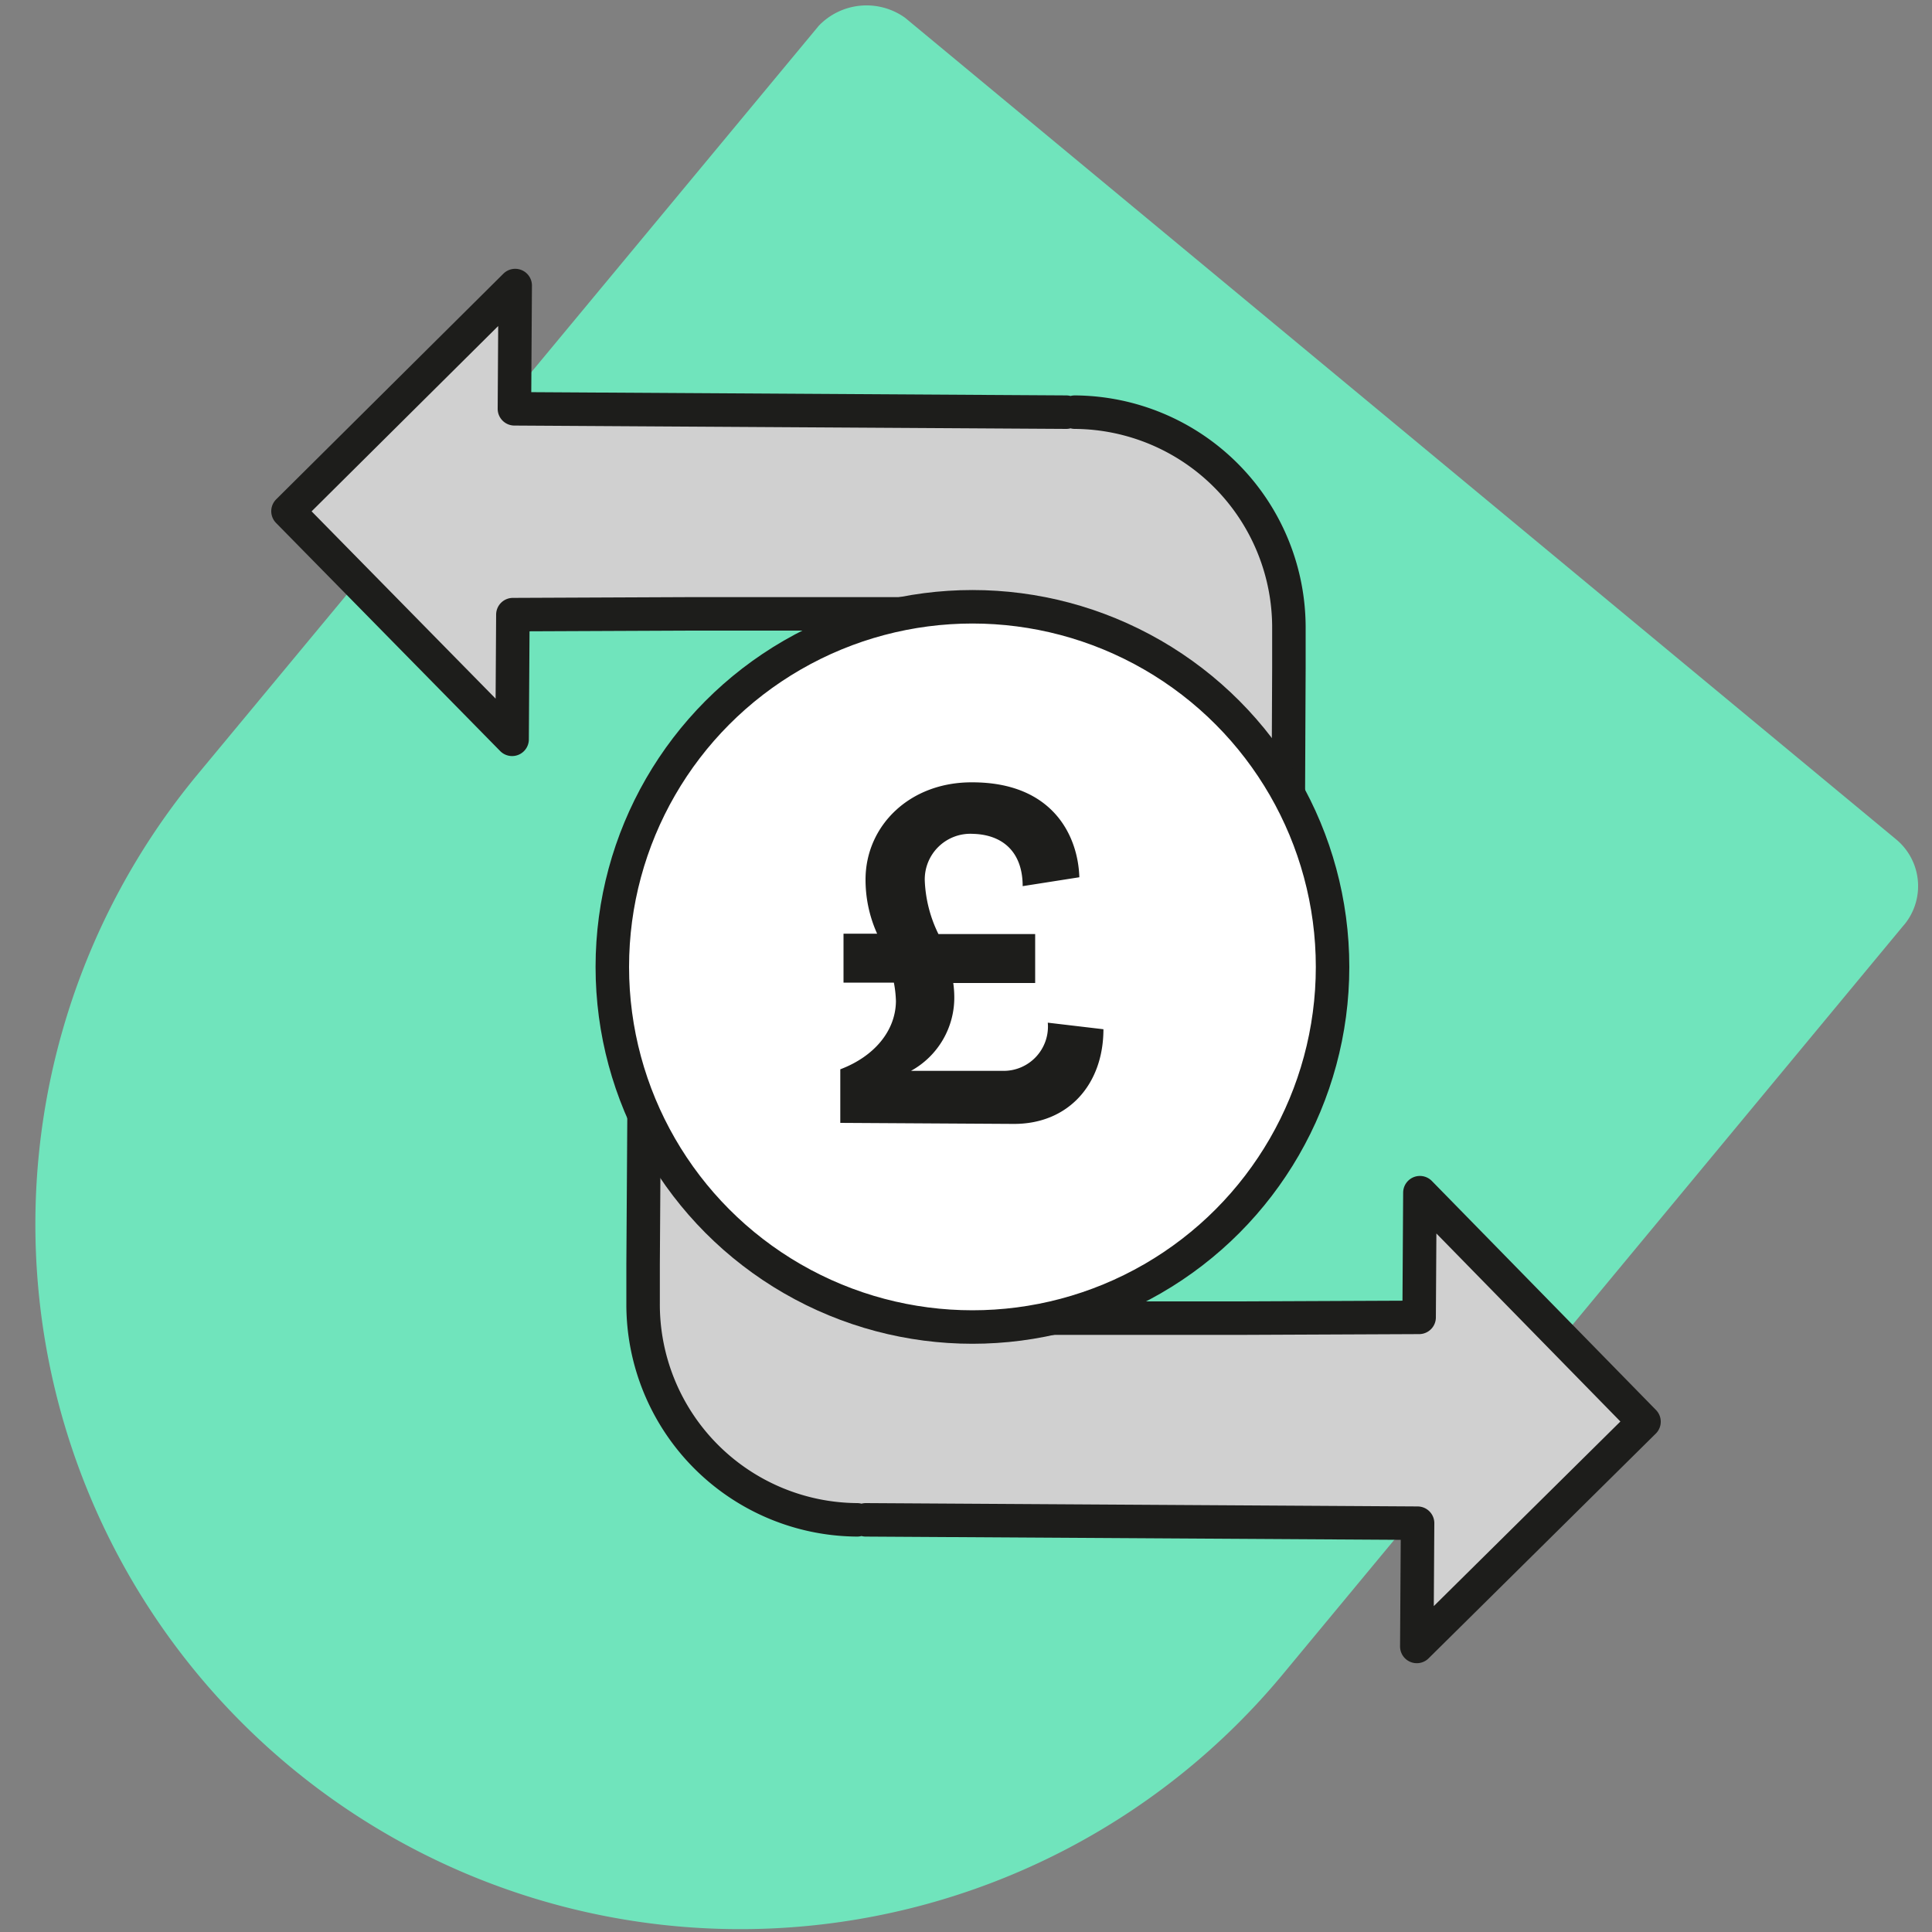 <svg viewBox="0 0 150 150" xmlns="http://www.w3.org/2000/svg"><rect x="0" y="0" width="150" height="150" fill="#808080" stroke="none"/><path d="m130.6 51.4 16.58 13.74a4.71 4.71 0 0 1 .7 6.61l-.08.09-48.21 58.16a54.72 54.72 0 1 1 -84.23-69.9l48.21-58.1a5.14 5.14 0 0 1 6.7-.62z" fill="#70e4bc"/><g stroke="#1d1d1b" stroke-linecap="round" stroke-linejoin="round" stroke-width="2.6"><path d="m66.55 118a16.73 16.73 0 0 1 -16.62-16.82v-3l.1-15.62 19.39.44-.17 15.28c-.39 4.14 3.16 4.06 3.16 4.06h23.93l13.84-.06.06-9.68 17.4 17.78-17.64 17.45.06-9.57-42.84-.26" fill="#d0d0d0"/><path d="m83.45 32a16.73 16.73 0 0 1 16.62 16.82v3l-.07 15.66-19.42-.48.17-15.28c.39-4.14-3.16-4.06-3.16-4.06h-23.93l-13.84.06-.06 9.68-17.4-17.71 17.64-17.52-.06 9.57 42.84.26" fill="#d0d0d0"/><circle cx="75.5" cy="75.07" fill="#fff" r="27.96"/></g><path d="m68.1 72.49a10.17 10.17 0 0 1 -.9-4.2c0-4.16 3.41-7.58 8.29-7.55 6.23 0 8.21 4.13 8.31 7.37l-4.4.69c0-2.64-1.54-4-3.86-4.06a3.54 3.54 0 0 0 -3.74 3.66 10.3 10.3 0 0 0 1.06 4.12h7.51v3.8h-6.36a7.77 7.77 0 0 1 .08 1 6.49 6.49 0 0 1 -3.36 5.82h7.08a3.44 3.44 0 0 0 3.54-3.74l4.32.51c0 4.28-2.73 7.38-7 7.35l-13.43-.08v-4.16c2.65-1 4.3-3 4.32-5.29a8.82 8.82 0 0 0 -.16-1.44h-3.91v-3.8z" fill="#1d1d1b"/></svg>